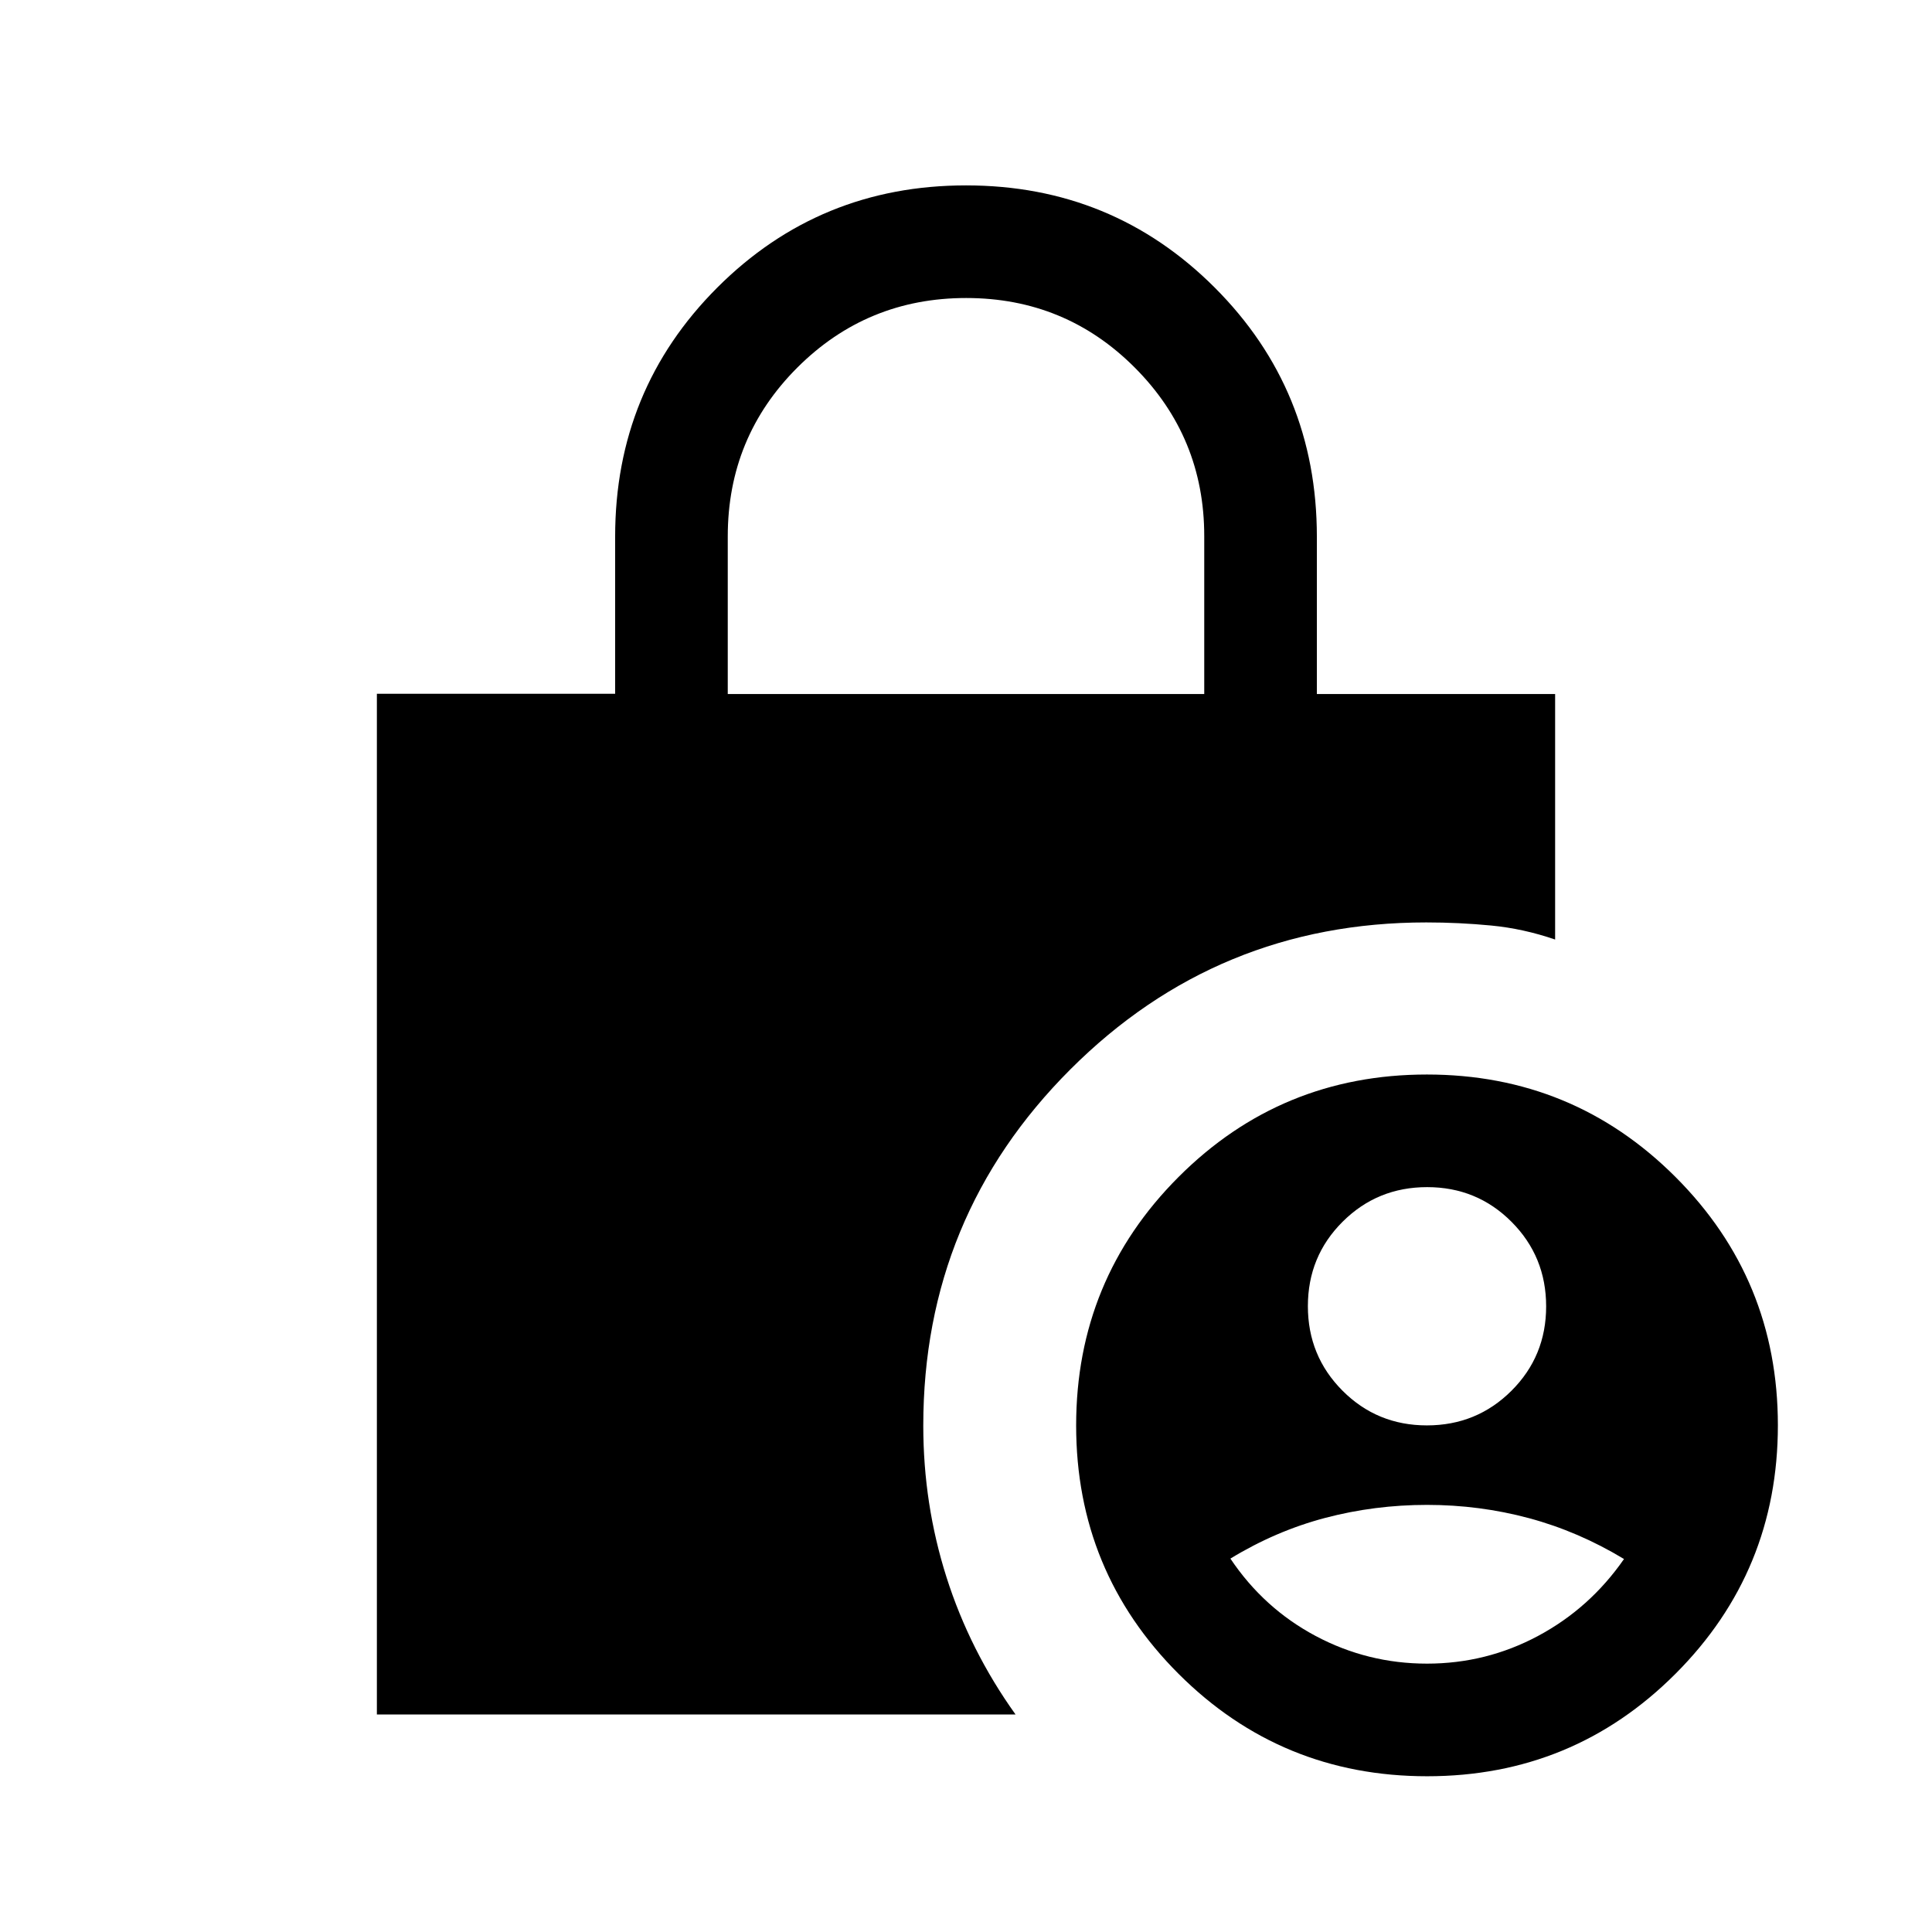 <svg xmlns="http://www.w3.org/2000/svg" height="24" viewBox="0 -960 960 960" width="24"><path d="M709.02-251.73q24.75 0 42-17.19t17.25-41.94q0-24.76-17.19-42.01-17.19-17.25-41.94-17.25-24.76 0-42.01 17.2-17.25 17.19-17.25 41.94 0 24.75 17.2 42 17.19 17.25 41.94 17.25Zm.02 118.38q29.47 0 55.19-13.75 25.73-13.75 42.73-38.23-22.69-13.71-47.25-20.31-24.57-6.59-50.63-6.59-26.07 0-50.62 6.47-24.55 6.48-47.08 20.22 16.57 24.72 42.38 38.46 25.82 13.73 55.28 13.73Zm.09 55.96q-72.55 0-123.48-50.86-50.92-50.87-50.92-123.43 0-72.55 50.87-123.47 50.87-50.93 123.42-50.93 72.56 0 123.48 50.87t50.92 123.42q0 72.56-50.87 123.48T709.13-77.39ZM361.62-615.15h236.76v-78.51q0-49.07-34.5-83.67-34.5-34.59-83.78-34.59-49.29 0-83.89 34.55-34.59 34.55-34.59 83.91v78.31Zm143 507.07H187.27v-507.19h118.39v-78.11q0-72.96 50.76-123.73 50.77-50.77 123.58-50.77t123.58 50.77q50.76 50.77 50.76 123.79v78.17h118.39v122q-15.81-5.43-31.76-6.96-15.95-1.54-32.29-1.54-103.8 0-176.85 73.05-73.06 73.06-73.06 177 0 39.05 11.57 75.41t34.28 68.11Z"/></svg>